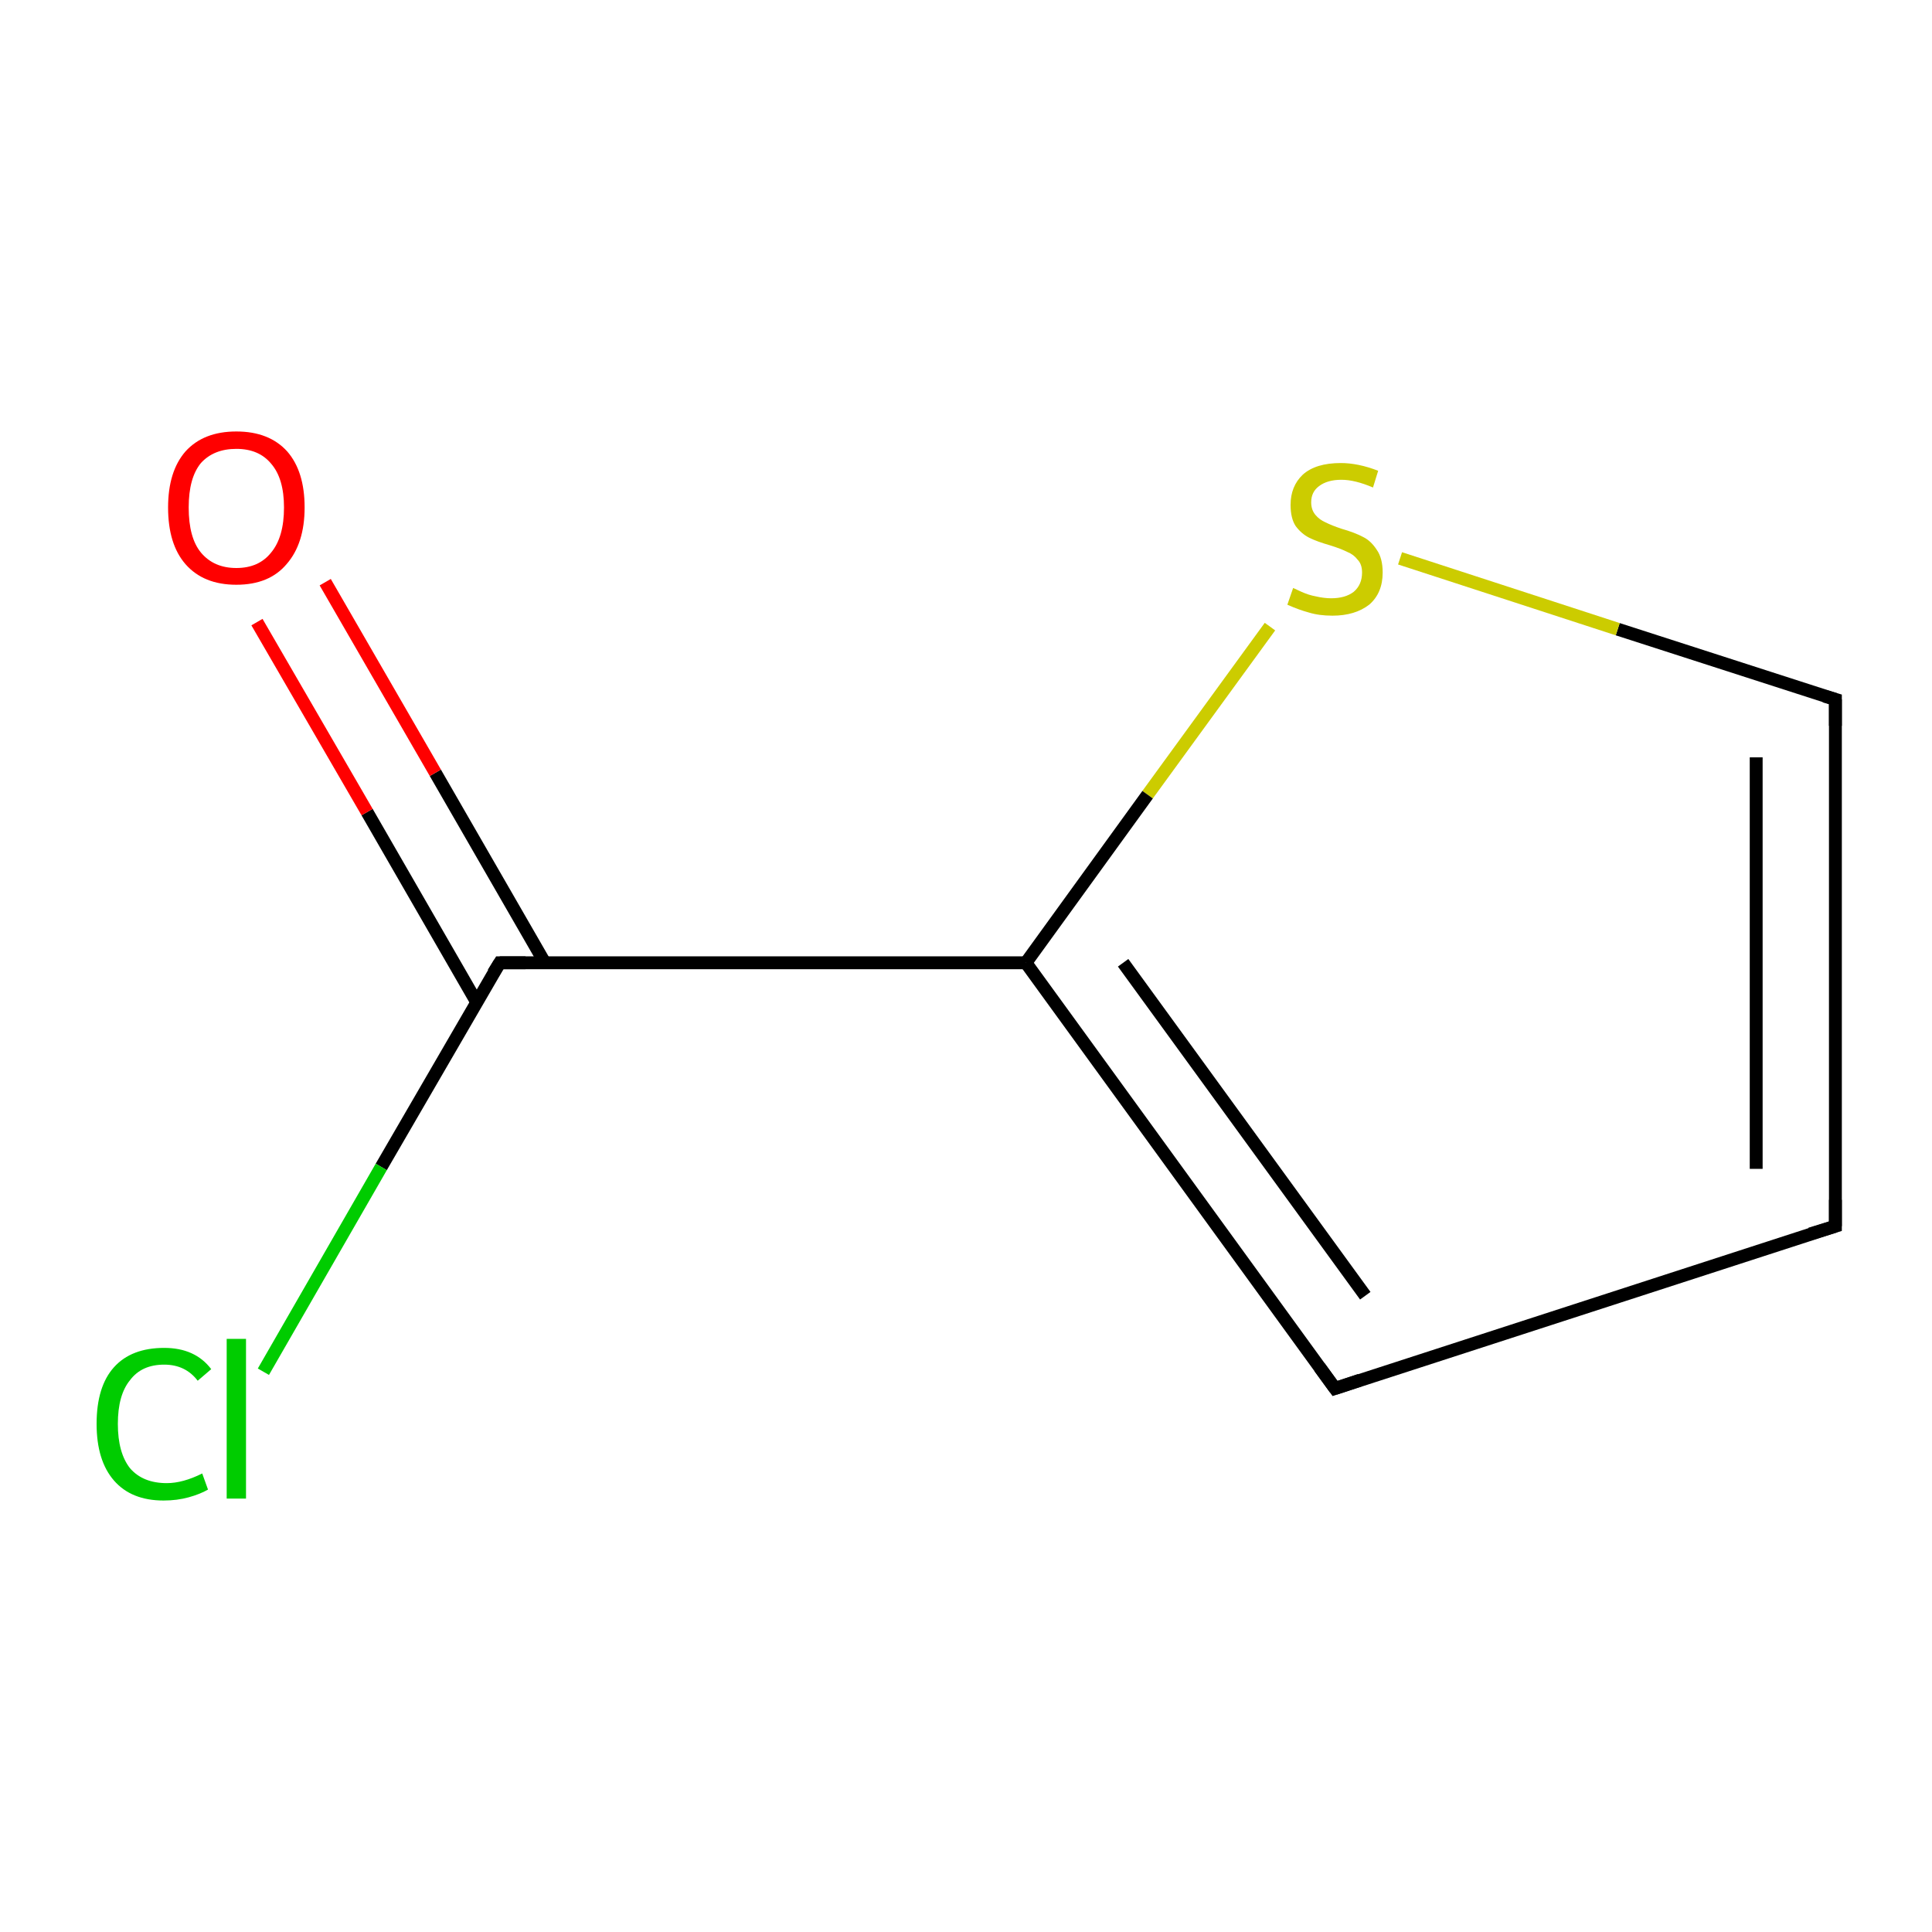 <?xml version='1.0' encoding='iso-8859-1'?>
<svg version='1.1' baseProfile='full'
              xmlns='http://www.w3.org/2000/svg'
                      xmlns:rdkit='http://www.rdkit.org/xml'
                      xmlns:xlink='http://www.w3.org/1999/xlink'
                  xml:space='preserve'
width='300px' height='300px' viewBox='0 0 300 300'>
<!-- END OF HEADER -->
<rect style='opacity:1.0;fill:#FFFFFF;stroke:none' width='300.0' height='300.0' x='0.0' y='0.0'> </rect>
<path class='bond-0 atom-0 atom-1' d='M 285.0,190.4 L 285.0,108.6' style='fill:none;fill-rule:evenodd;stroke:#000000;stroke-width:2.0px;stroke-linecap:butt;stroke-linejoin:miter;stroke-opacity:1' />
<path class='bond-0 atom-0 atom-1' d='M 272.7,181.5 L 272.7,117.6' style='fill:none;fill-rule:evenodd;stroke:#000000;stroke-width:2.0px;stroke-linecap:butt;stroke-linejoin:miter;stroke-opacity:1' />
<path class='bond-1 atom-1 atom-2' d='M 285.0,108.6 L 251.2,97.7' style='fill:none;fill-rule:evenodd;stroke:#000000;stroke-width:2.0px;stroke-linecap:butt;stroke-linejoin:miter;stroke-opacity:1' />
<path class='bond-1 atom-1 atom-2' d='M 251.2,97.7 L 217.4,86.7' style='fill:none;fill-rule:evenodd;stroke:#CCCC00;stroke-width:2.0px;stroke-linecap:butt;stroke-linejoin:miter;stroke-opacity:1' />
<path class='bond-2 atom-2 atom-3' d='M 197.2,97.3 L 178.2,123.4' style='fill:none;fill-rule:evenodd;stroke:#CCCC00;stroke-width:2.0px;stroke-linecap:butt;stroke-linejoin:miter;stroke-opacity:1' />
<path class='bond-2 atom-2 atom-3' d='M 178.2,123.4 L 159.3,149.5' style='fill:none;fill-rule:evenodd;stroke:#000000;stroke-width:2.0px;stroke-linecap:butt;stroke-linejoin:miter;stroke-opacity:1' />
<path class='bond-3 atom-3 atom-4' d='M 159.3,149.5 L 207.3,215.6' style='fill:none;fill-rule:evenodd;stroke:#000000;stroke-width:2.0px;stroke-linecap:butt;stroke-linejoin:miter;stroke-opacity:1' />
<path class='bond-3 atom-3 atom-4' d='M 174.4,149.5 L 212.0,201.2' style='fill:none;fill-rule:evenodd;stroke:#000000;stroke-width:2.0px;stroke-linecap:butt;stroke-linejoin:miter;stroke-opacity:1' />
<path class='bond-4 atom-3 atom-5' d='M 159.3,149.5 L 77.6,149.5' style='fill:none;fill-rule:evenodd;stroke:#000000;stroke-width:2.0px;stroke-linecap:butt;stroke-linejoin:miter;stroke-opacity:1' />
<path class='bond-5 atom-5 atom-6' d='M 84.6,149.5 L 67.6,120.0' style='fill:none;fill-rule:evenodd;stroke:#000000;stroke-width:2.0px;stroke-linecap:butt;stroke-linejoin:miter;stroke-opacity:1' />
<path class='bond-5 atom-5 atom-6' d='M 67.6,120.0 L 50.5,90.4' style='fill:none;fill-rule:evenodd;stroke:#FF0000;stroke-width:2.0px;stroke-linecap:butt;stroke-linejoin:miter;stroke-opacity:1' />
<path class='bond-5 atom-5 atom-6' d='M 74.0,155.6 L 57.0,126.1' style='fill:none;fill-rule:evenodd;stroke:#000000;stroke-width:2.0px;stroke-linecap:butt;stroke-linejoin:miter;stroke-opacity:1' />
<path class='bond-5 atom-5 atom-6' d='M 57.0,126.1 L 39.9,96.6' style='fill:none;fill-rule:evenodd;stroke:#FF0000;stroke-width:2.0px;stroke-linecap:butt;stroke-linejoin:miter;stroke-opacity:1' />
<path class='bond-6 atom-5 atom-7' d='M 77.6,149.5 L 59.2,181.2' style='fill:none;fill-rule:evenodd;stroke:#000000;stroke-width:2.0px;stroke-linecap:butt;stroke-linejoin:miter;stroke-opacity:1' />
<path class='bond-6 atom-5 atom-7' d='M 59.2,181.2 L 40.9,213.0' style='fill:none;fill-rule:evenodd;stroke:#00CC00;stroke-width:2.0px;stroke-linecap:butt;stroke-linejoin:miter;stroke-opacity:1' />
<path class='bond-7 atom-4 atom-0' d='M 207.3,215.6 L 285.0,190.4' style='fill:none;fill-rule:evenodd;stroke:#000000;stroke-width:2.0px;stroke-linecap:butt;stroke-linejoin:miter;stroke-opacity:1' />
<path d='M 285.0,186.3 L 285.0,190.4 L 281.1,191.6' style='fill:none;stroke:#000000;stroke-width:2.0px;stroke-linecap:butt;stroke-linejoin:miter;stroke-miterlimit:10;stroke-opacity:1;' />
<path d='M 285.0,112.7 L 285.0,108.6 L 283.3,108.1' style='fill:none;stroke:#000000;stroke-width:2.0px;stroke-linecap:butt;stroke-linejoin:miter;stroke-miterlimit:10;stroke-opacity:1;' />
<path d='M 204.9,212.3 L 207.3,215.6 L 211.2,214.3' style='fill:none;stroke:#000000;stroke-width:2.0px;stroke-linecap:butt;stroke-linejoin:miter;stroke-miterlimit:10;stroke-opacity:1;' />
<path d='M 81.6,149.5 L 77.6,149.5 L 76.6,151.1' style='fill:none;stroke:#000000;stroke-width:2.0px;stroke-linecap:butt;stroke-linejoin:miter;stroke-miterlimit:10;stroke-opacity:1;' />
<path class='atom-2' d='M 200.8 91.3
Q 201.0 91.4, 202.1 91.9
Q 203.2 92.4, 204.3 92.6
Q 205.6 92.9, 206.7 92.9
Q 208.9 92.9, 210.2 91.9
Q 211.5 90.8, 211.5 88.9
Q 211.5 87.6, 210.8 86.9
Q 210.2 86.1, 209.2 85.7
Q 208.2 85.2, 206.6 84.7
Q 204.5 84.1, 203.3 83.5
Q 202.1 82.9, 201.2 81.7
Q 200.4 80.5, 200.4 78.4
Q 200.4 75.5, 202.3 73.7
Q 204.3 71.9, 208.2 71.9
Q 210.9 71.9, 214.0 73.1
L 213.2 75.7
Q 210.4 74.5, 208.3 74.5
Q 206.1 74.5, 204.8 75.5
Q 203.6 76.4, 203.6 78.0
Q 203.6 79.2, 204.3 80.0
Q 204.9 80.7, 205.8 81.1
Q 206.8 81.6, 208.3 82.1
Q 210.4 82.7, 211.7 83.4
Q 212.9 84.0, 213.8 85.4
Q 214.7 86.7, 214.7 88.9
Q 214.7 92.1, 212.6 93.9
Q 210.4 95.6, 206.9 95.6
Q 204.8 95.6, 203.2 95.1
Q 201.7 94.7, 199.9 93.9
L 200.8 91.3
' fill='#CCCC00'/>
<path class='atom-6' d='M 26.1 78.8
Q 26.1 73.2, 28.8 70.1
Q 31.6 67.0, 36.7 67.0
Q 41.8 67.0, 44.6 70.1
Q 47.3 73.2, 47.3 78.8
Q 47.3 84.4, 44.5 87.6
Q 41.8 90.8, 36.7 90.8
Q 31.6 90.8, 28.8 87.6
Q 26.1 84.5, 26.1 78.8
M 36.7 88.2
Q 40.2 88.2, 42.1 85.8
Q 44.1 83.4, 44.1 78.8
Q 44.1 74.3, 42.1 72.0
Q 40.2 69.7, 36.7 69.7
Q 33.2 69.7, 31.2 71.9
Q 29.3 74.2, 29.3 78.8
Q 29.3 83.5, 31.2 85.8
Q 33.2 88.2, 36.7 88.2
' fill='#FF0000'/>
<path class='atom-7' d='M 15.0 221.1
Q 15.0 215.3, 17.7 212.3
Q 20.4 209.3, 25.5 209.3
Q 30.3 209.3, 32.8 212.6
L 30.7 214.4
Q 28.8 211.9, 25.5 211.9
Q 22.0 211.9, 20.2 214.3
Q 18.3 216.6, 18.3 221.1
Q 18.3 225.6, 20.2 228.0
Q 22.2 230.3, 25.9 230.3
Q 28.4 230.3, 31.4 228.8
L 32.3 231.3
Q 31.1 232.0, 29.3 232.5
Q 27.5 233.0, 25.4 233.0
Q 20.4 233.0, 17.7 229.9
Q 15.0 226.8, 15.0 221.1
' fill='#00CC00'/>
<path class='atom-7' d='M 35.2 207.9
L 38.2 207.9
L 38.2 232.7
L 35.2 232.7
L 35.2 207.9
' fill='#00CC00'/>
</svg>
